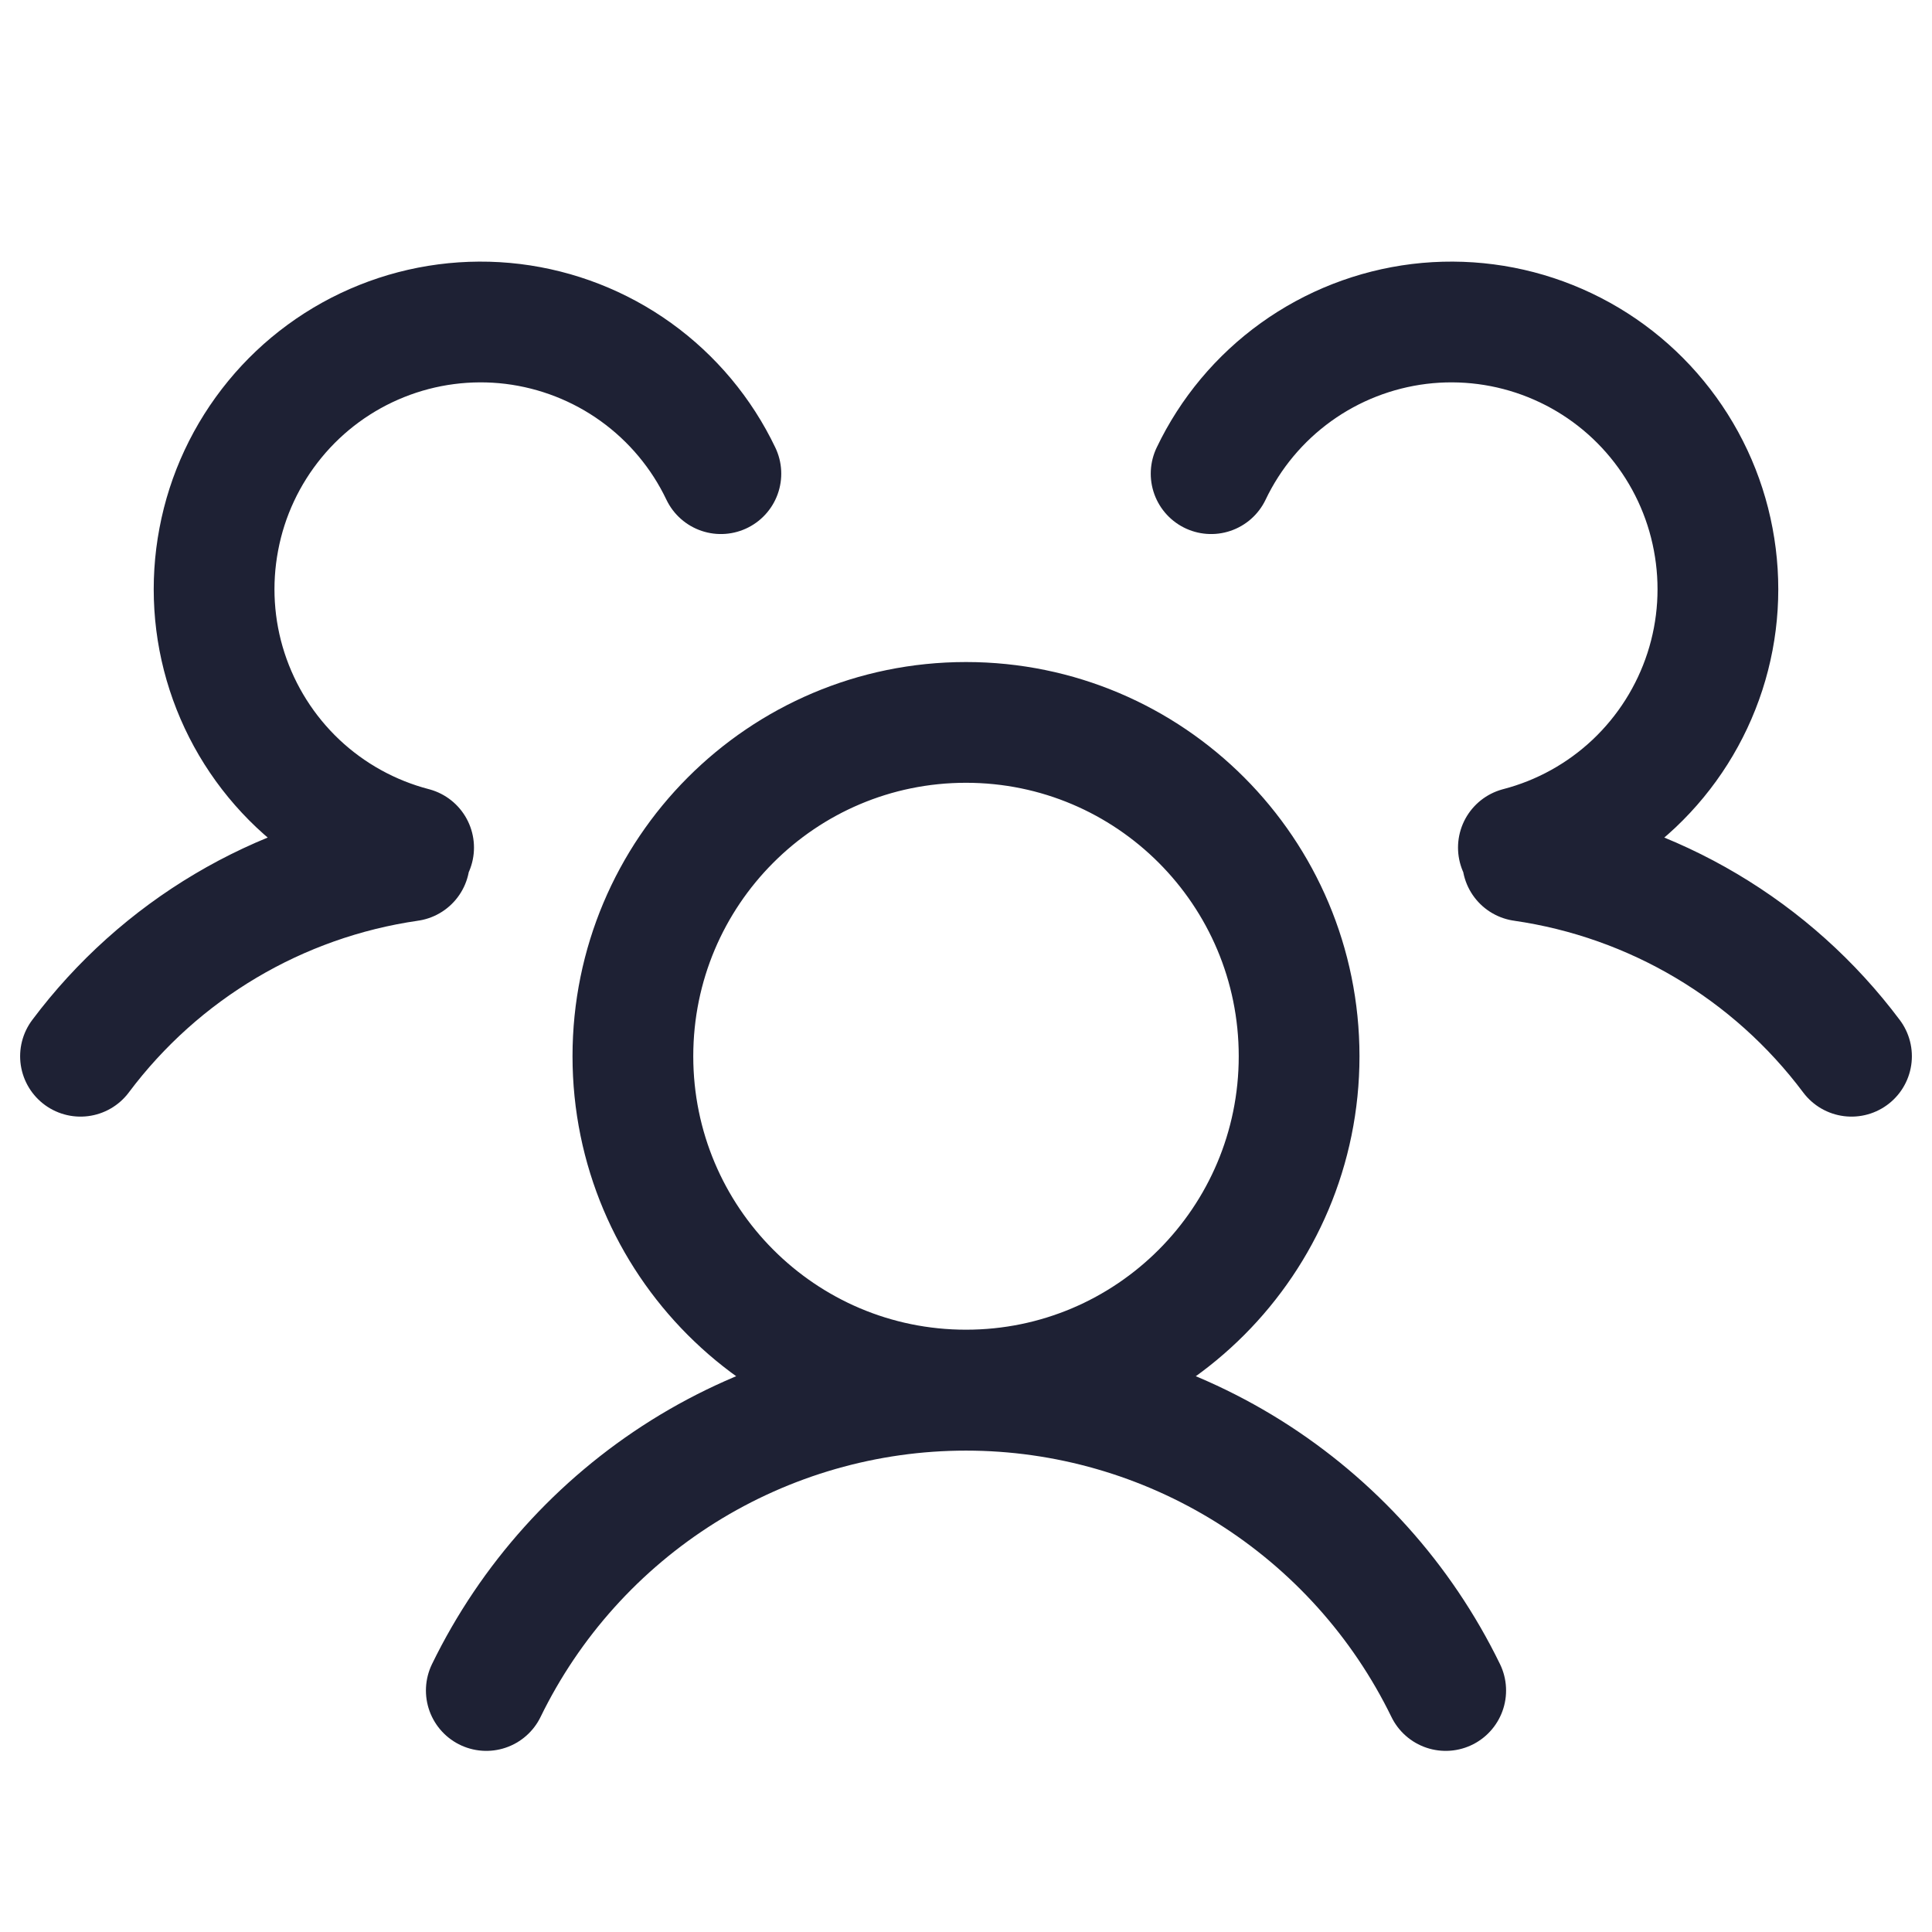 <svg width="24" height="24" viewBox="0 0 24 24" fill="none" xmlns="http://www.w3.org/2000/svg">
<path d="M6.041 21C6.586 19.881 7.434 18.939 8.487 18.279C9.541 17.62 10.758 17.27 12 17.27C13.242 17.27 14.459 17.62 15.513 18.279C16.566 18.939 17.414 19.881 17.959 21M18.914 10.695C20.543 10.93 22.012 11.802 23 13.121M15.045 5.884C15.285 5.381 15.648 4.947 16.1 4.622C16.552 4.297 17.078 4.092 17.63 4.024C18.183 3.957 18.743 4.03 19.259 4.237C19.776 4.444 20.232 4.778 20.585 5.208C20.939 5.639 21.179 6.151 21.282 6.699C21.386 7.247 21.351 7.812 21.179 8.342C21.007 8.872 20.705 9.35 20.3 9.733C19.895 10.115 19.401 10.389 18.862 10.529M5.138 10.529C4.6 10.389 4.105 10.115 3.7 9.733C3.295 9.35 2.993 8.872 2.821 8.342C2.649 7.812 2.614 7.247 2.718 6.699C2.821 6.151 3.061 5.639 3.415 5.208C3.768 4.778 4.224 4.444 4.741 4.237C5.257 4.03 5.818 3.957 6.37 4.024C6.922 4.092 7.448 4.297 7.9 4.622C8.352 4.947 8.715 5.381 8.955 5.884M1 13.121C1.988 11.802 3.457 10.93 5.086 10.695M16.138 13.121C16.138 15.411 14.285 17.268 12 17.268C9.715 17.268 7.862 15.411 7.862 13.121C7.862 10.83 9.715 8.974 12 8.974C14.285 8.974 16.138 10.83 16.138 13.121Z" stroke="#1E2134" stroke-width="1.5" stroke-linecap="round" stroke-linejoin="round"/>
</svg>
